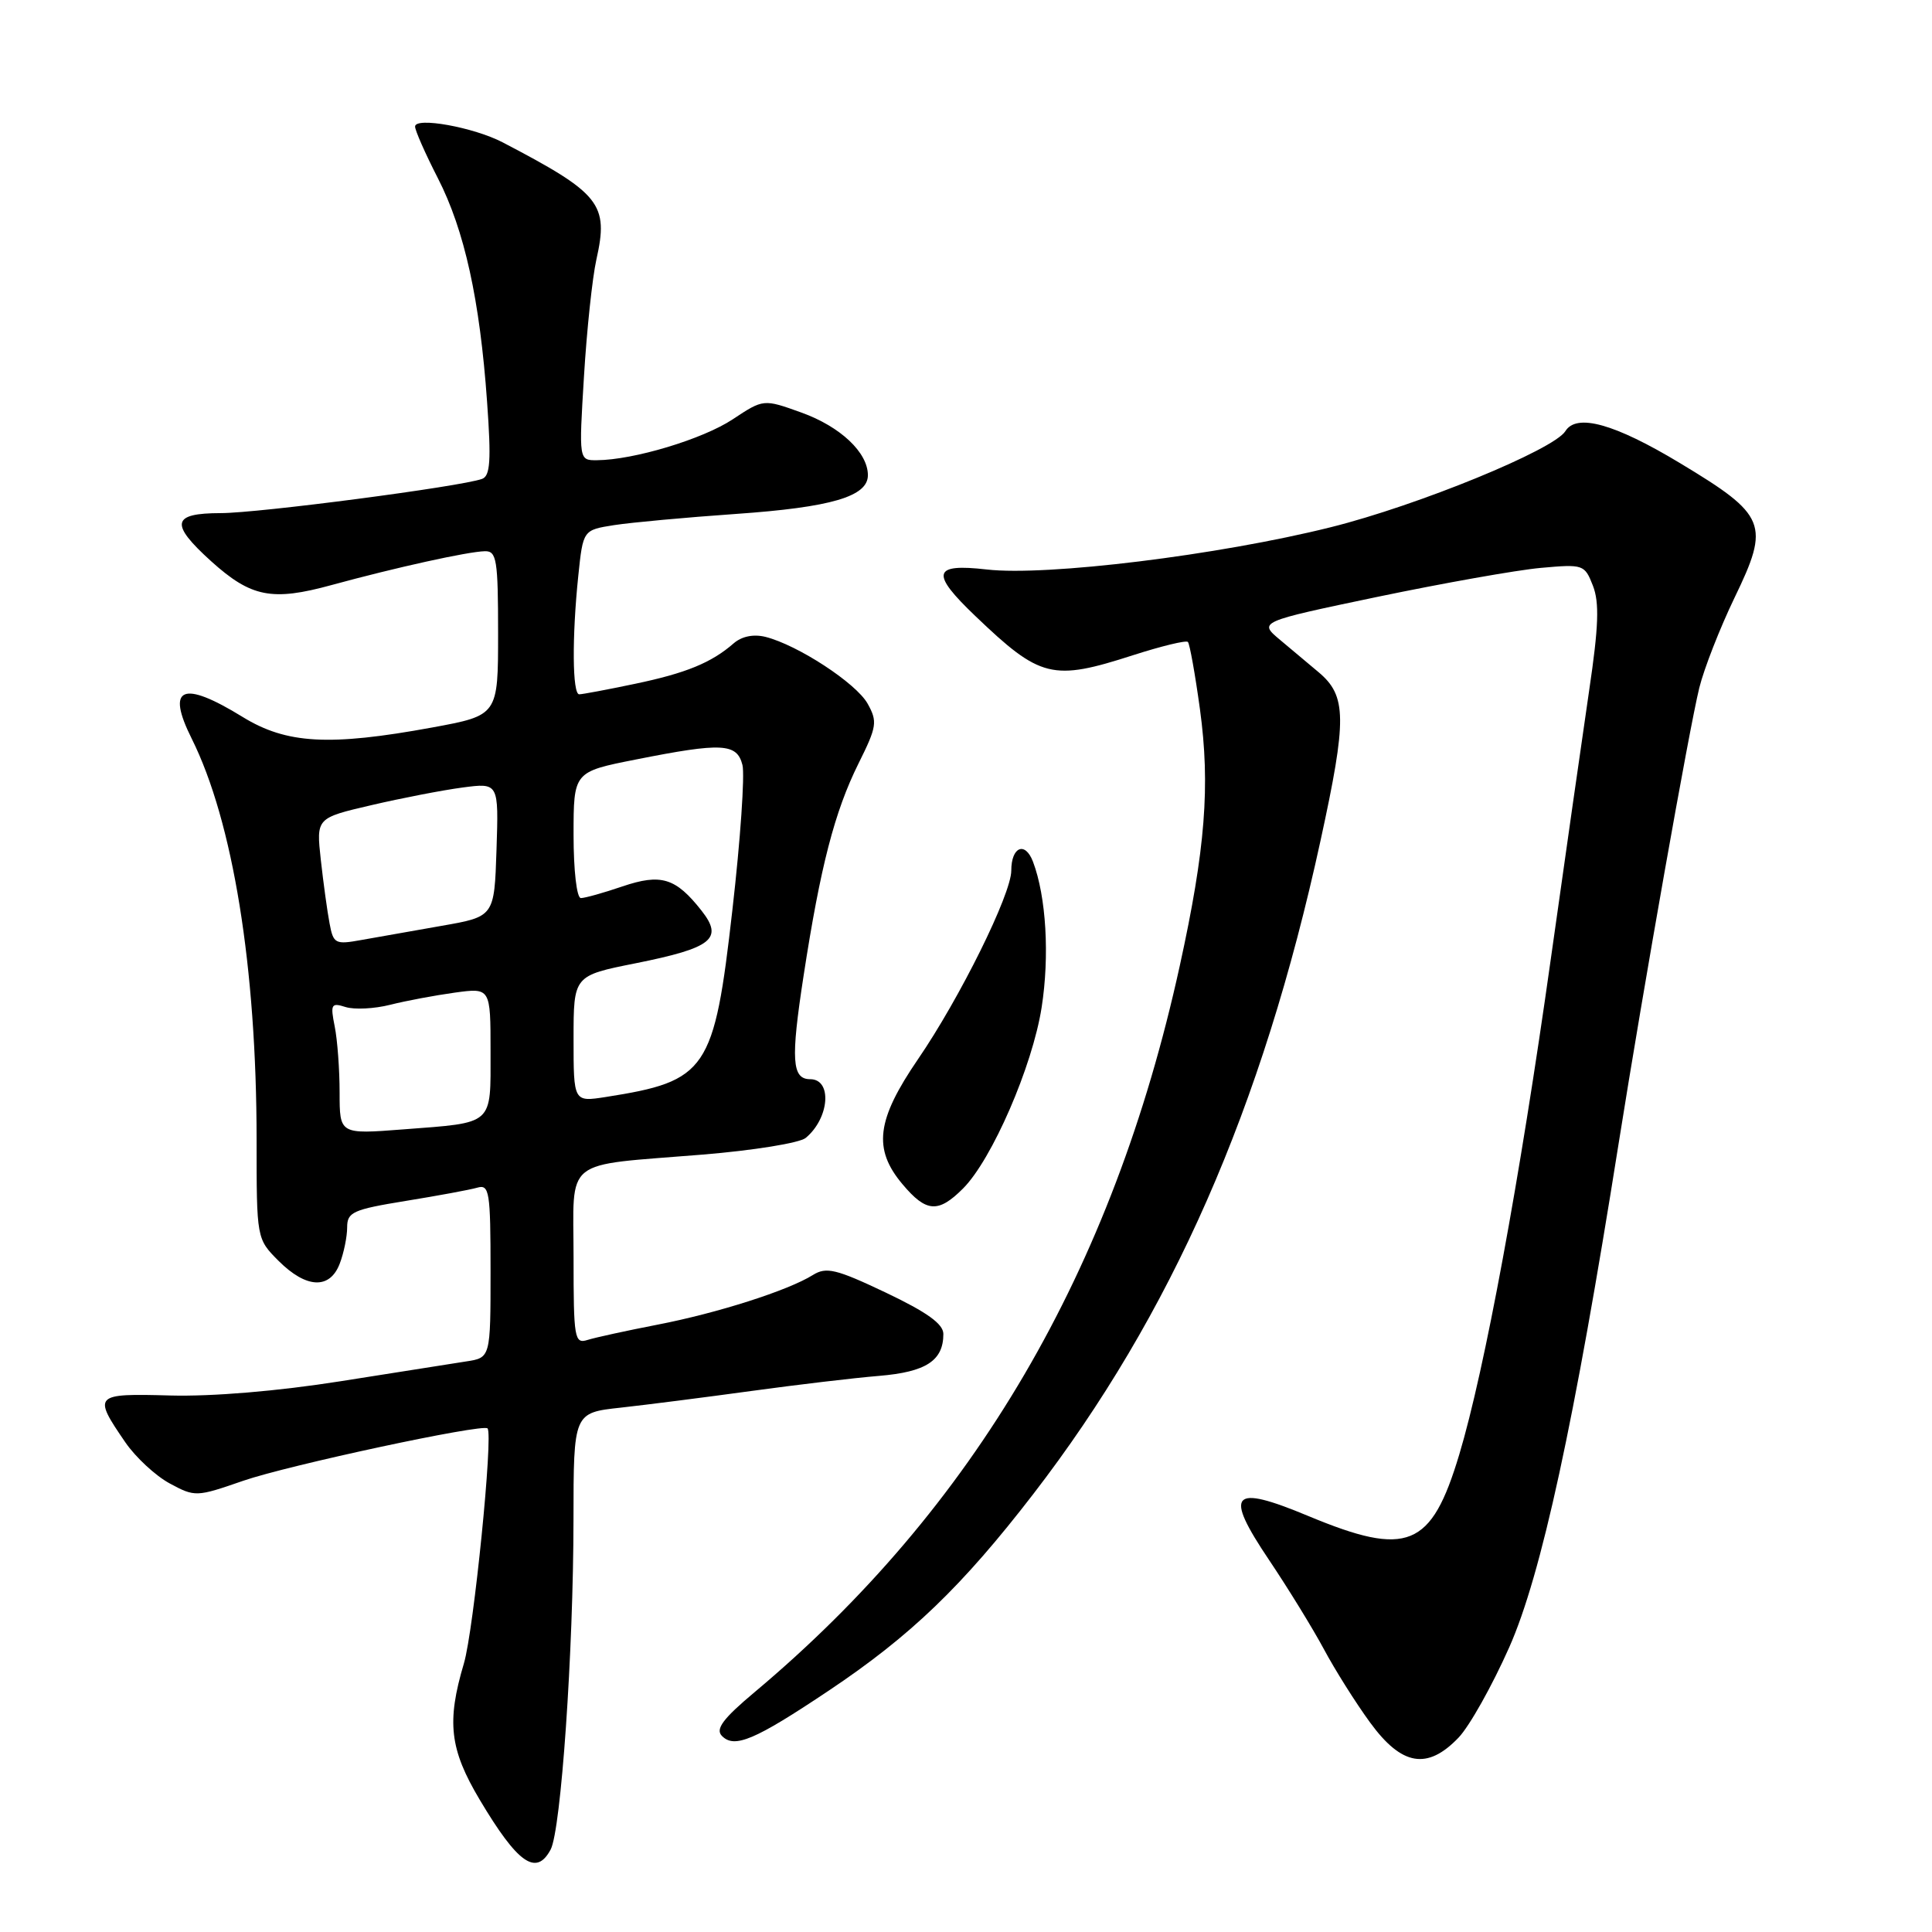 <?xml version="1.0" encoding="UTF-8" standalone="no"?>
<!DOCTYPE svg PUBLIC "-//W3C//DTD SVG 1.1//EN" "http://www.w3.org/Graphics/SVG/1.1/DTD/svg11.dtd" >
<svg xmlns="http://www.w3.org/2000/svg" xmlns:xlink="http://www.w3.org/1999/xlink" version="1.1" viewBox="0 0 256 256">
 <g >
 <path fill="currentColor"
d=" M 72.96 245.08 C 74.34 242.50 75.98 218.84 75.99 201.35 C 76.00 187.20 76.00 187.20 82.25 186.52 C 85.69 186.14 93.45 185.15 99.50 184.32 C 105.55 183.49 113.20 182.58 116.50 182.31 C 122.71 181.79 125.00 180.29 125.00 176.76 C 125.00 175.43 122.84 173.88 117.38 171.28 C 110.79 168.15 109.49 167.84 107.72 168.94 C 104.43 171.00 95.07 173.99 87.10 175.53 C 83.03 176.32 78.86 177.23 77.85 177.55 C 76.12 178.10 76.00 177.36 76.00 166.68 C 76.00 153.18 74.32 154.53 93.10 152.99 C 99.81 152.44 105.96 151.45 106.76 150.78 C 109.91 148.17 110.30 143.00 107.36 143.00 C 104.93 143.00 104.76 140.45 106.48 129.29 C 108.71 114.80 110.59 107.54 113.76 101.16 C 116.20 96.26 116.29 95.62 114.96 93.23 C 113.43 90.51 105.71 85.47 101.43 84.39 C 99.85 84.00 98.29 84.31 97.21 85.25 C 94.26 87.82 90.90 89.20 84.09 90.62 C 80.47 91.38 77.16 92.00 76.75 92.00 C 75.84 92.00 75.78 84.42 76.63 76.26 C 77.26 70.23 77.26 70.23 81.38 69.58 C 83.65 69.23 90.90 68.56 97.50 68.10 C 110.14 67.22 115.00 65.79 115.00 62.97 C 115.00 59.96 111.36 56.53 106.20 54.67 C 101.17 52.86 101.17 52.86 97.09 55.56 C 93.12 58.19 83.95 60.95 79.10 60.98 C 76.70 61.00 76.70 61.00 77.38 49.87 C 77.75 43.74 78.49 36.79 79.02 34.41 C 80.68 27.02 79.58 25.64 66.62 18.87 C 62.77 16.86 55.00 15.46 55.00 16.77 C 55.00 17.29 56.36 20.37 58.02 23.61 C 61.55 30.51 63.58 39.70 64.54 53.24 C 65.10 61.04 64.96 63.07 63.87 63.46 C 60.98 64.49 34.25 67.99 29.25 67.99 C 22.75 68.00 22.47 69.38 27.97 74.36 C 33.27 79.14 36.03 79.69 43.94 77.52 C 52.47 75.19 62.04 73.08 64.25 73.04 C 65.81 73.00 66.00 74.17 66.00 83.90 C 66.00 94.79 66.00 94.79 57.25 96.40 C 43.65 98.89 37.97 98.58 32.15 95.00 C 24.16 90.08 21.97 91.01 25.40 97.87 C 30.87 108.84 34.00 128.19 34.00 151.04 C 34.00 164.15 34.00 164.15 36.92 167.08 C 40.59 170.74 43.71 170.88 45.02 167.43 C 45.56 166.02 46.00 163.86 46.00 162.63 C 46.00 160.61 46.76 160.27 53.75 159.13 C 58.01 158.44 62.29 157.65 63.25 157.37 C 64.84 156.91 65.00 157.89 65.00 168.39 C 65.00 179.91 65.00 179.91 61.75 180.40 C 59.96 180.68 52.46 181.86 45.07 183.03 C 36.83 184.33 28.13 185.06 22.57 184.91 C 12.42 184.63 12.27 184.79 16.61 191.12 C 17.97 193.10 20.62 195.56 22.50 196.57 C 25.84 198.37 26.03 198.36 32.20 196.22 C 38.13 194.16 63.96 188.62 64.60 189.27 C 65.38 190.05 62.77 216.04 61.47 220.41 C 59.16 228.18 59.58 231.79 63.58 238.50 C 68.61 246.94 71.05 248.65 72.96 245.08 Z  M 193.26 230.25 C 194.71 228.74 197.73 223.35 199.98 218.28 C 204.23 208.70 208.59 188.63 214.48 151.50 C 217.81 130.53 223.80 96.72 225.16 91.16 C 225.79 88.60 227.90 83.22 229.83 79.21 C 234.56 69.44 234.09 68.28 222.60 61.36 C 213.94 56.14 208.90 54.74 207.42 57.13 C 205.89 59.60 187.85 66.99 176.33 69.86 C 161.47 73.57 138.67 76.37 130.75 75.46 C 123.57 74.64 123.26 75.92 129.25 81.64 C 137.87 89.88 139.43 90.27 150.16 86.81 C 153.90 85.61 157.15 84.82 157.40 85.06 C 157.64 85.30 158.36 89.32 159.00 93.98 C 160.38 104.09 159.72 112.51 156.32 128.00 C 147.45 168.44 129.09 199.81 100.00 224.21 C 95.81 227.72 94.77 229.11 95.65 230.01 C 97.31 231.72 99.99 230.59 109.84 224.00 C 120.65 216.77 127.47 210.22 136.89 198.00 C 155.23 174.20 167.26 146.86 174.98 111.37 C 178.49 95.26 178.46 92.21 174.72 89.07 C 173.50 88.05 171.21 86.12 169.63 84.80 C 166.75 82.39 166.75 82.39 182.55 79.08 C 191.24 77.27 200.96 75.54 204.15 75.25 C 209.81 74.74 209.97 74.80 211.07 77.61 C 211.94 79.84 211.83 83.02 210.57 91.50 C 209.68 97.55 207.40 113.53 205.50 127.00 C 201.36 156.46 196.72 181.54 193.36 192.73 C 189.65 205.09 186.53 206.36 173.36 200.88 C 163.14 196.62 162.14 197.76 168.18 206.74 C 170.68 210.46 173.93 215.75 175.41 218.50 C 176.88 221.25 179.64 225.64 181.55 228.25 C 185.74 233.99 189.13 234.56 193.26 230.25 Z  M 127.60 157.49 C 131.44 153.65 136.80 141.30 138.02 133.50 C 139.09 126.66 138.63 118.82 136.88 114.19 C 135.84 111.44 134.00 112.19 134.00 115.36 C 134.00 118.48 127.20 132.23 121.64 140.35 C 116.13 148.40 115.65 152.25 119.59 156.92 C 122.73 160.66 124.32 160.77 127.60 157.49 Z  M 45.00 144.77 C 45.00 141.74 44.71 137.79 44.35 136.01 C 43.76 133.06 43.89 132.83 45.80 133.44 C 46.96 133.80 49.61 133.67 51.70 133.14 C 53.79 132.61 57.64 131.89 60.25 131.53 C 65.00 130.88 65.00 130.88 65.00 139.33 C 65.00 149.20 65.54 148.72 53.42 149.65 C 45.00 150.30 45.00 150.30 45.00 144.77 Z  M 76.00 137.65 C 76.00 129.28 76.00 129.28 84.22 127.64 C 94.38 125.60 95.89 124.40 92.96 120.67 C 89.53 116.31 87.59 115.72 82.46 117.46 C 79.97 118.31 77.50 119.00 76.97 119.00 C 76.42 119.00 76.00 115.34 76.00 110.64 C 76.00 102.27 76.00 102.27 84.25 100.64 C 95.68 98.37 97.65 98.47 98.38 101.37 C 98.70 102.67 98.11 111.29 97.05 120.53 C 94.62 141.91 93.71 143.25 80.25 145.36 C 76.00 146.02 76.00 146.02 76.00 137.65 Z  M 43.67 122.36 C 43.37 120.79 42.85 117.00 42.51 113.94 C 41.90 108.39 41.90 108.39 49.20 106.69 C 53.22 105.75 58.66 104.70 61.29 104.35 C 66.08 103.72 66.08 103.72 65.79 112.59 C 65.50 121.46 65.50 121.46 58.50 122.68 C 54.65 123.35 49.86 124.20 47.85 124.56 C 44.43 125.18 44.17 125.05 43.67 122.36 Z "/>
</g>
</svg>